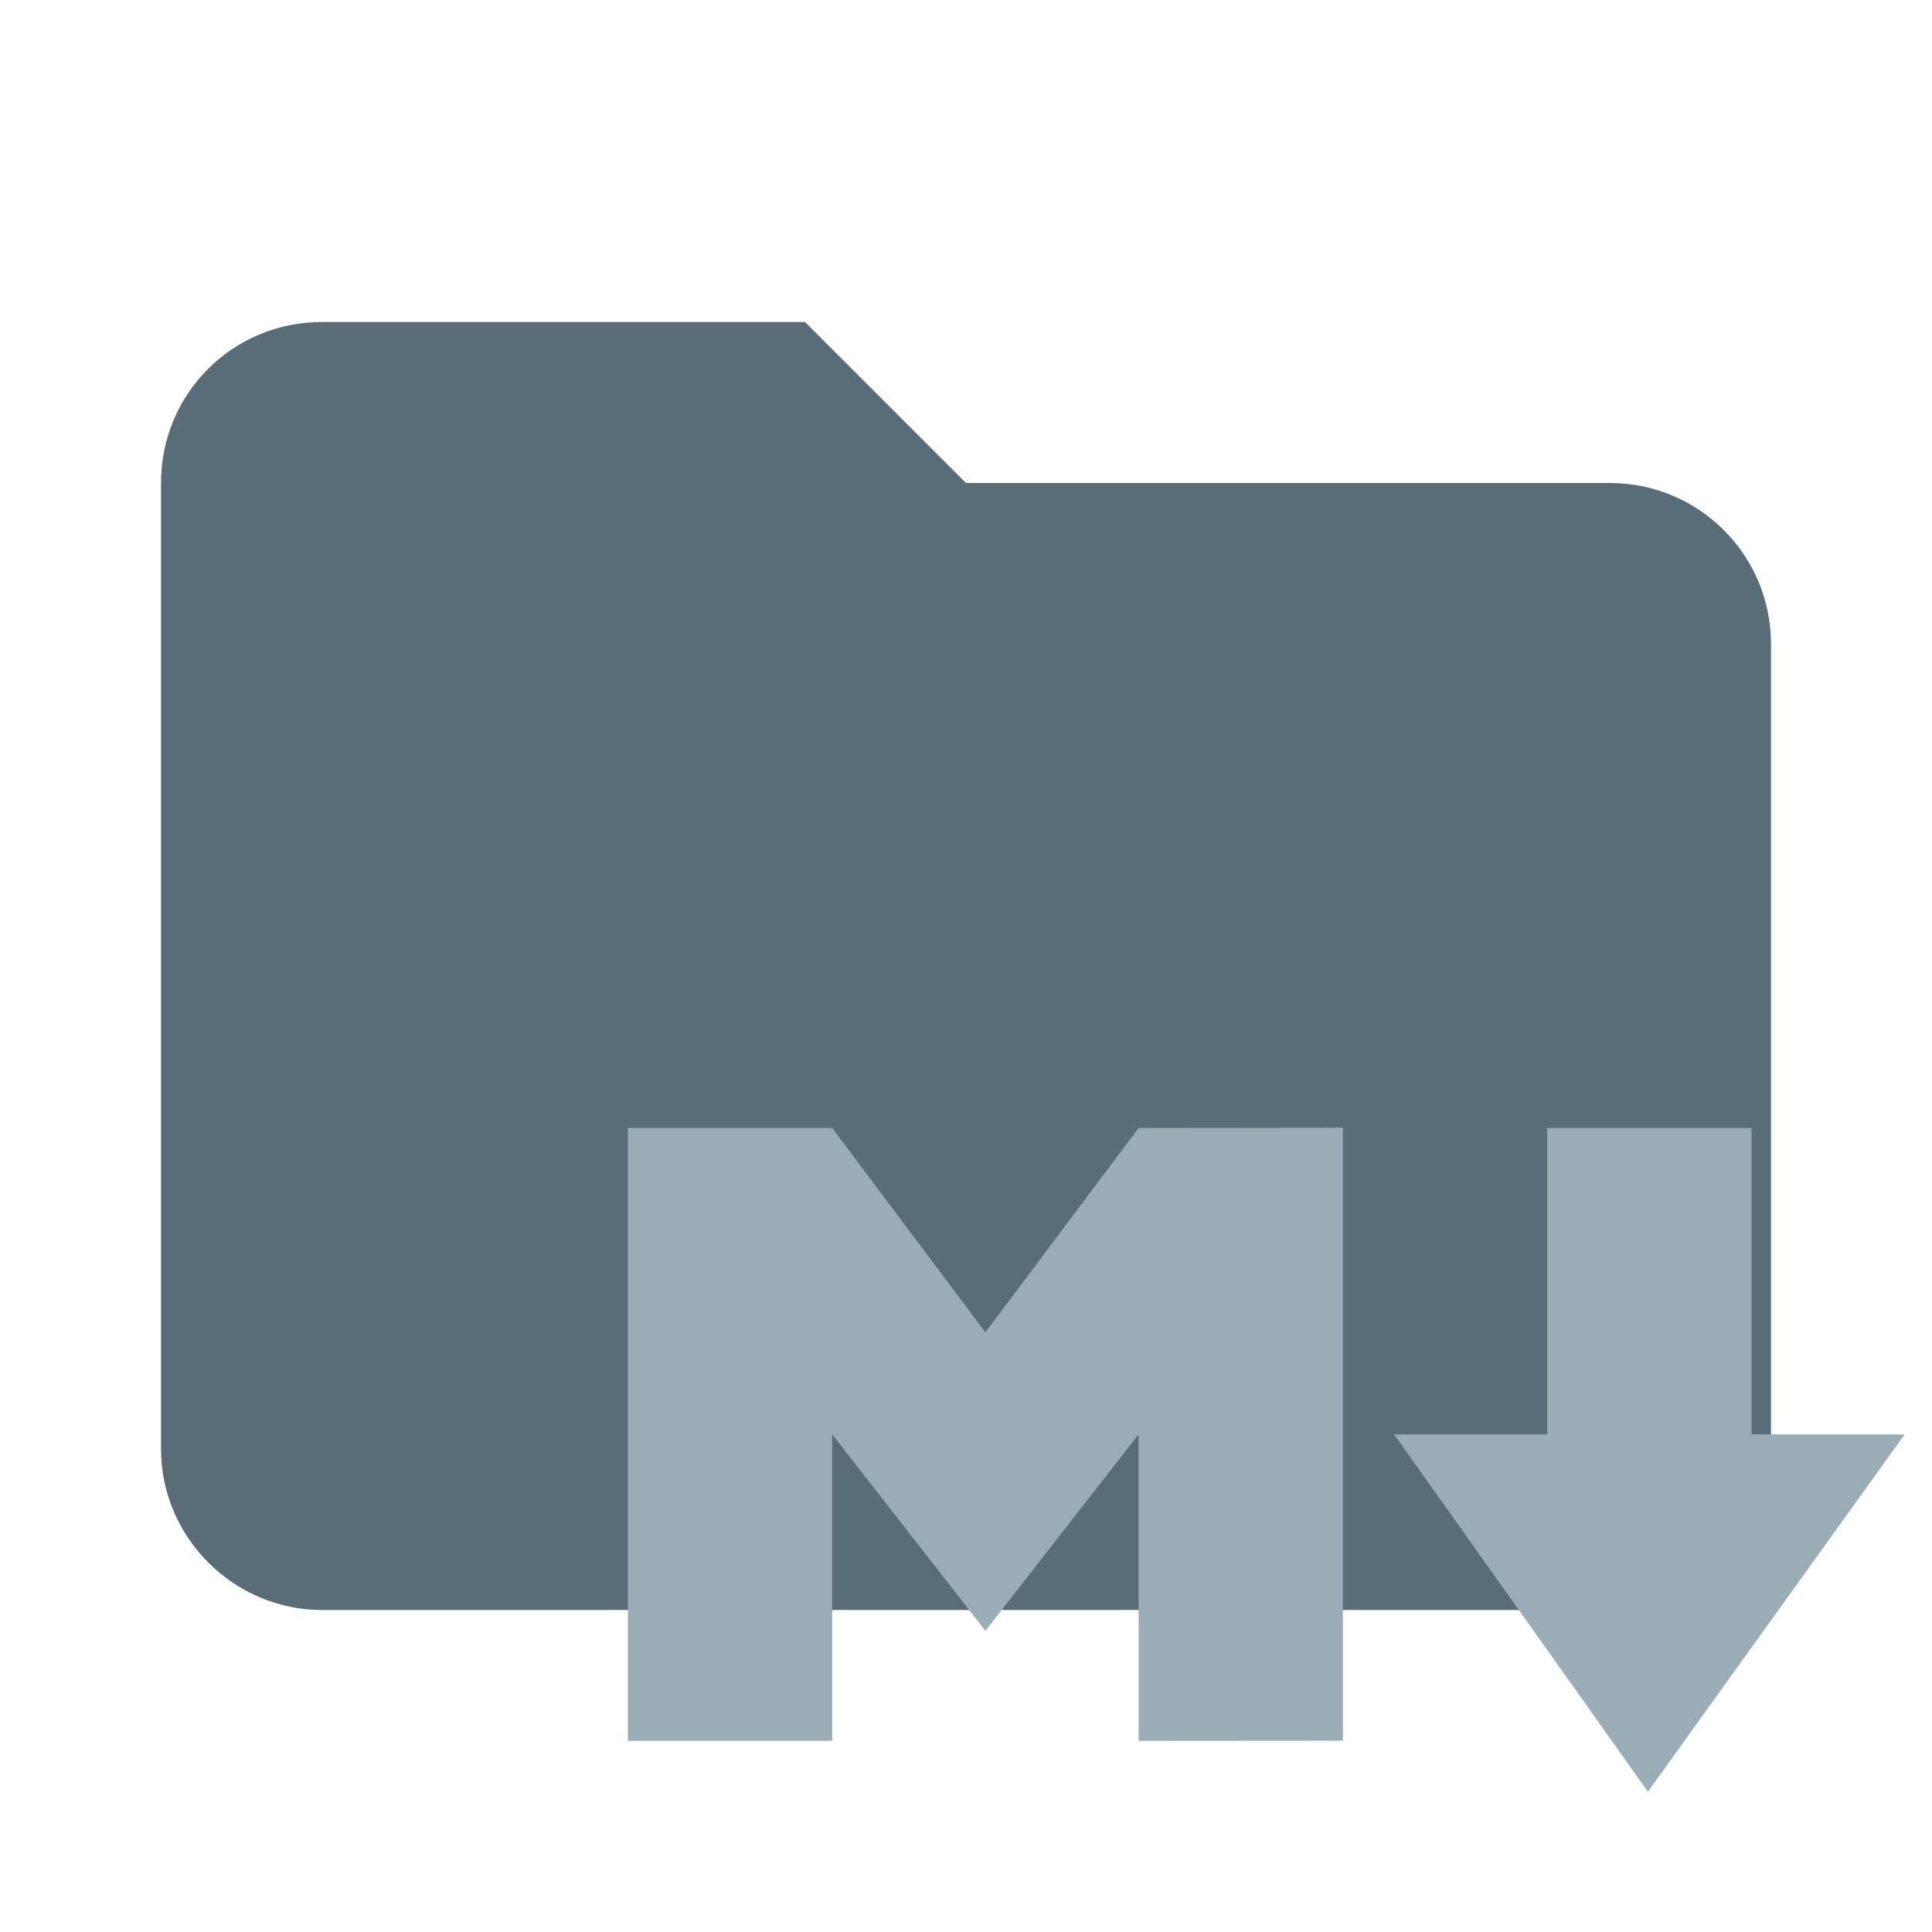 <?xml version="1.0" encoding="UTF-8"?>
<svg clip-rule="evenodd" fill-rule="evenodd" stroke-linejoin="round" stroke-miterlimit="1.414" version="1.1" viewBox="0 0 24 24" xml:space="preserve" 
    xmlns="http://www.w3.org/2000/svg">
    <path d="m10 4h-6c-1.11 0-2 0.89-2 2v12c0 1.097 0.903 2 2 2h16c1.097 0 2-0.903 2-2v-10c0-1.11-0.9-2-2-2h-8l-2-2z" fill="rgb(89,109,120)" fill-rule="nonzero"/>             
    <path d=" M 16.682 21.623 L 14.144 21.625 L 14.144 17.818 L 12.241 20.259 L 10.338 17.818 L 10.338 21.625 L 7.8 21.625 L 7.8 14.012 L 10.338 14.012 L 12.241 16.55 L 14.144 14.012 L 16.682 14.009 L 16.682 21.623 Z " fill="rgb(154,173,183)"/>
    <path d=" M 20.471 22.257 L 17.317 17.818 L 19.22 17.818 L 19.22 14.012 L 21.758 14.012 L 21.758 17.818 L 23.661 17.818 L 20.471 22.257 Z " fill="rgb(154,173,183)"/>            
</svg>